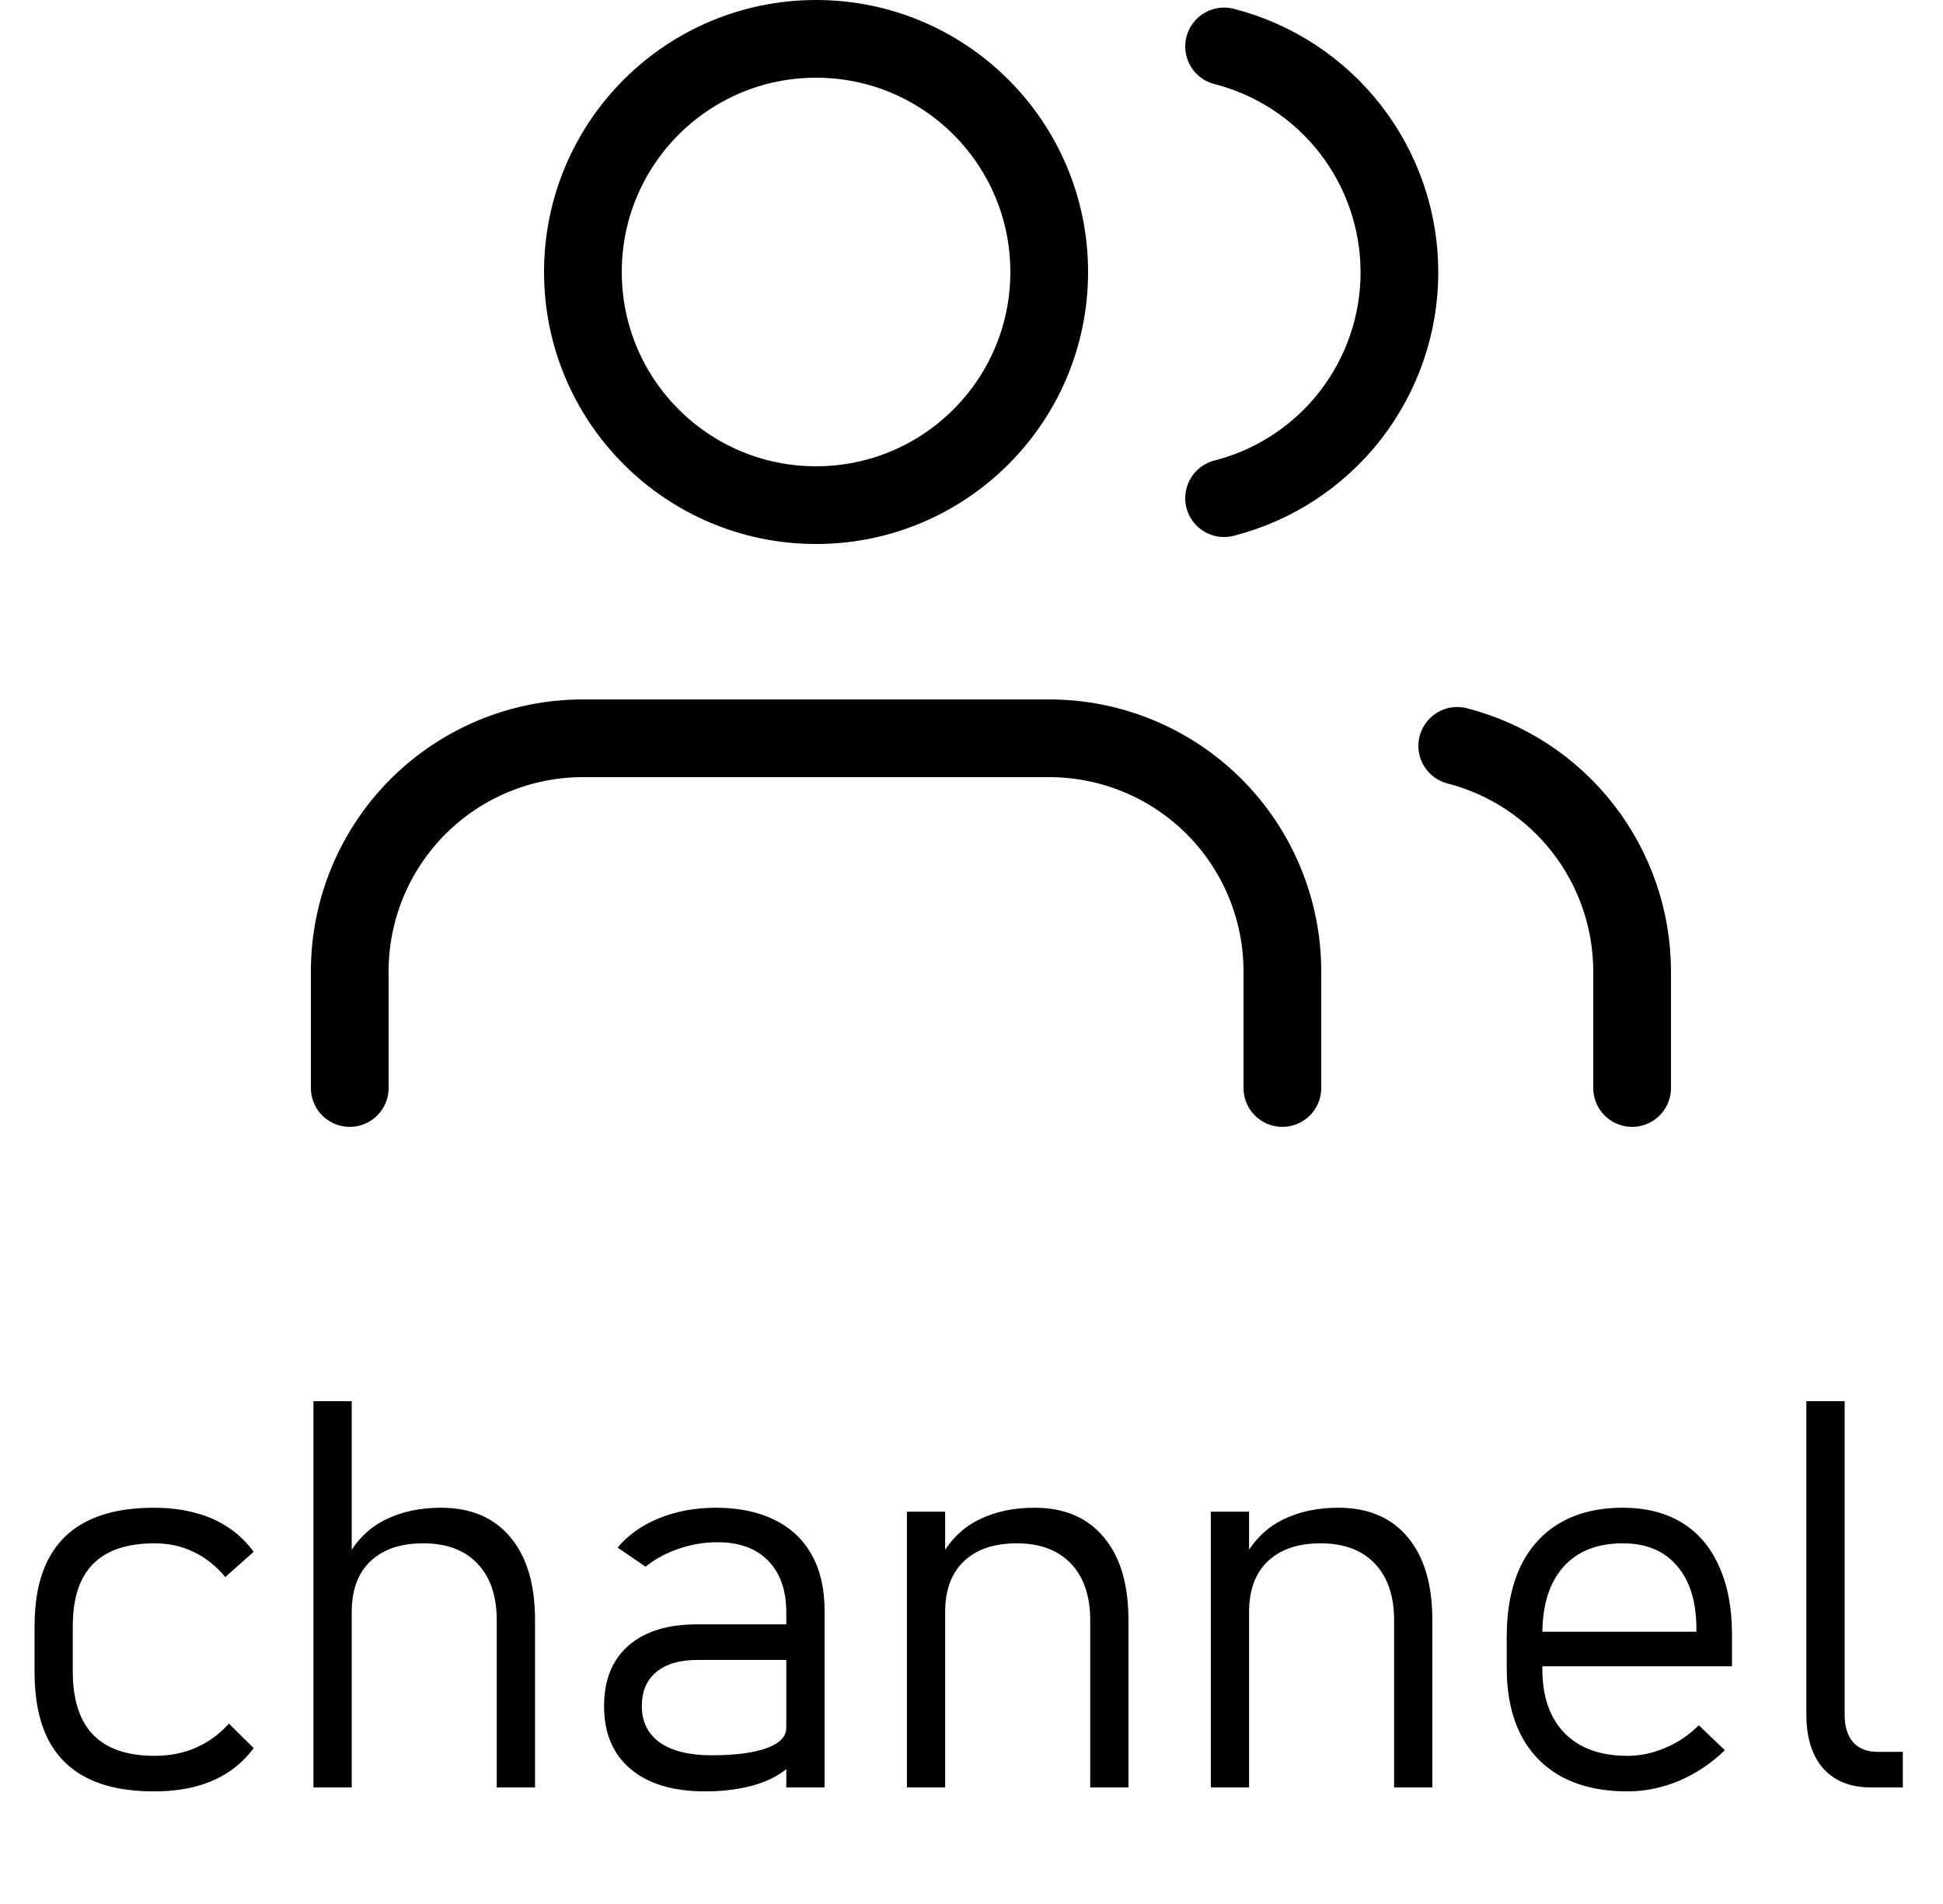 <svg width="50" height="49" viewBox="0 0 50 49" fill="none" xmlns="http://www.w3.org/2000/svg">
<path d="M3.958 46.102C3.274 46.102 2.705 45.989 2.249 45.761C1.793 45.533 1.452 45.191 1.224 44.735C1 44.28 0.889 43.708 0.889 43.02V41.851C0.889 41.172 1.003 40.606 1.23 40.155C1.458 39.704 1.798 39.367 2.249 39.144C2.705 38.916 3.274 38.802 3.958 38.802C4.345 38.802 4.699 38.845 5.018 38.932C5.337 39.014 5.621 39.139 5.872 39.308C6.123 39.472 6.341 39.681 6.528 39.937L5.797 40.586C5.555 40.294 5.282 40.078 4.977 39.937C4.676 39.791 4.343 39.718 3.979 39.718C3.272 39.718 2.743 39.895 2.393 40.251C2.046 40.602 1.873 41.135 1.873 41.851V43.02C1.873 43.744 2.049 44.286 2.399 44.647C2.75 45.007 3.277 45.187 3.979 45.187C4.366 45.187 4.717 45.118 5.031 44.981C5.35 44.845 5.637 44.637 5.893 44.359L6.528 44.988C6.341 45.239 6.123 45.446 5.872 45.61C5.621 45.774 5.337 45.898 5.018 45.98C4.699 46.062 4.345 46.102 3.958 46.102ZM8.066 36.06H9.051V46H8.066V36.06ZM12.783 41.7C12.783 41.071 12.617 40.584 12.284 40.237C11.956 39.891 11.491 39.718 10.89 39.718C10.306 39.718 9.853 39.873 9.529 40.183C9.21 40.488 9.051 40.923 9.051 41.488L8.907 40.121C9.158 39.656 9.491 39.321 9.905 39.116C10.32 38.907 10.801 38.802 11.348 38.802C12.118 38.802 12.713 39.055 13.132 39.56C13.556 40.062 13.768 40.773 13.768 41.693V46H12.783V41.7ZM20.234 41.502C20.234 40.928 20.079 40.483 19.77 40.169C19.464 39.85 19.029 39.69 18.464 39.69C18.127 39.69 17.796 39.745 17.473 39.855C17.149 39.964 16.862 40.119 16.611 40.319L15.894 39.827C16.162 39.504 16.516 39.253 16.953 39.075C17.395 38.893 17.885 38.802 18.423 38.802C19.011 38.802 19.514 38.907 19.934 39.116C20.353 39.321 20.672 39.622 20.891 40.019C21.109 40.41 21.219 40.884 21.219 41.44V46H20.234V41.502ZM18.156 46.102C17.327 46.102 16.684 45.911 16.229 45.528C15.773 45.145 15.545 44.605 15.545 43.908C15.545 43.238 15.752 42.721 16.167 42.356C16.586 41.987 17.176 41.803 17.938 41.803H20.296L20.392 42.719H17.944C17.489 42.719 17.135 42.824 16.885 43.033C16.639 43.238 16.516 43.53 16.516 43.908C16.516 44.309 16.671 44.621 16.98 44.845C17.295 45.063 17.737 45.173 18.307 45.173C18.917 45.173 19.391 45.111 19.729 44.988C20.066 44.865 20.234 44.692 20.234 44.469L20.378 45.398C20.237 45.544 20.054 45.672 19.831 45.781C19.612 45.886 19.359 45.966 19.072 46.02C18.79 46.075 18.484 46.102 18.156 46.102ZM23.338 38.904H24.322V46H23.338V38.904ZM28.055 41.7C28.055 41.071 27.888 40.584 27.556 40.237C27.227 39.891 26.763 39.718 26.161 39.718C25.578 39.718 25.124 39.873 24.801 40.183C24.482 40.488 24.322 40.923 24.322 41.488L24.179 40.121C24.429 39.656 24.762 39.321 25.177 39.116C25.591 38.907 26.072 38.802 26.619 38.802C27.389 38.802 27.984 39.055 28.403 39.56C28.827 40.062 29.039 40.773 29.039 41.693V46H28.055V41.7ZM31.158 38.904H32.143V46H31.158V38.904ZM35.875 41.7C35.875 41.071 35.709 40.584 35.376 40.237C35.048 39.891 34.583 39.718 33.981 39.718C33.398 39.718 32.945 39.873 32.621 40.183C32.302 40.488 32.143 40.923 32.143 41.488L31.999 40.121C32.25 39.656 32.582 39.321 32.997 39.116C33.412 38.907 33.893 38.802 34.44 38.802C35.21 38.802 35.804 39.055 36.224 39.56C36.648 40.062 36.859 40.773 36.859 41.693V46H35.875V41.7ZM41.884 46.102C41.227 46.102 40.667 45.98 40.202 45.733C39.737 45.483 39.382 45.12 39.136 44.647C38.894 44.168 38.773 43.594 38.773 42.924V42.124C38.773 41.422 38.89 40.823 39.122 40.326C39.359 39.829 39.701 39.451 40.148 39.191C40.594 38.932 41.132 38.802 41.761 38.802C42.353 38.802 42.859 38.929 43.278 39.185C43.698 39.44 44.017 39.813 44.235 40.306C44.459 40.793 44.57 41.381 44.57 42.069V42.883H39.443V41.994H43.654V41.926C43.654 41.224 43.488 40.682 43.155 40.299C42.827 39.911 42.362 39.718 41.761 39.718C41.1 39.718 40.59 39.921 40.23 40.326C39.87 40.732 39.69 41.306 39.69 42.049V42.951C39.69 43.662 39.881 44.214 40.264 44.605C40.647 44.993 41.187 45.187 41.884 45.187C42.212 45.187 42.535 45.118 42.855 44.981C43.178 44.845 43.465 44.651 43.716 44.4L44.386 45.043C44.039 45.38 43.648 45.642 43.21 45.829C42.773 46.011 42.33 46.102 41.884 46.102ZM47.469 44.134C47.469 44.435 47.542 44.669 47.688 44.838C47.838 45.002 48.045 45.084 48.31 45.084H48.966V46H48.145C47.617 46 47.207 45.836 46.915 45.508C46.628 45.18 46.484 44.717 46.484 44.12V36.06H47.469V44.134Z" fill="black"/>
<path d="M33 28V25C33 23.409 32.368 21.883 31.243 20.757C30.117 19.632 28.591 19 27 19H15C13.409 19 11.883 19.632 10.757 20.757C9.632 21.883 9 23.409 9 25V28" stroke="black" stroke-width="2" stroke-linecap="round" stroke-linejoin="round"/>
<path d="M21 13C24.314 13 27 10.314 27 7C27 3.686 24.314 1 21 1C17.686 1 15 3.686 15 7C15 10.314 17.686 13 21 13Z" stroke="black" stroke-width="2" stroke-linecap="round" stroke-linejoin="round"/>
<path d="M42 28V25C41.999 23.671 41.556 22.379 40.742 21.328C39.928 20.278 38.787 19.527 37.5 19.195" stroke="black" stroke-width="2" stroke-linecap="round" stroke-linejoin="round"/>
<path d="M31.5 1.195C32.791 1.525 33.935 2.276 34.752 3.328C35.568 4.381 36.012 5.675 36.012 7.008C36.012 8.34 35.568 9.634 34.752 10.687C33.935 11.739 32.791 12.49 31.5 12.82" stroke="black" stroke-width="2" stroke-linecap="round" stroke-linejoin="round"/>
</svg>
